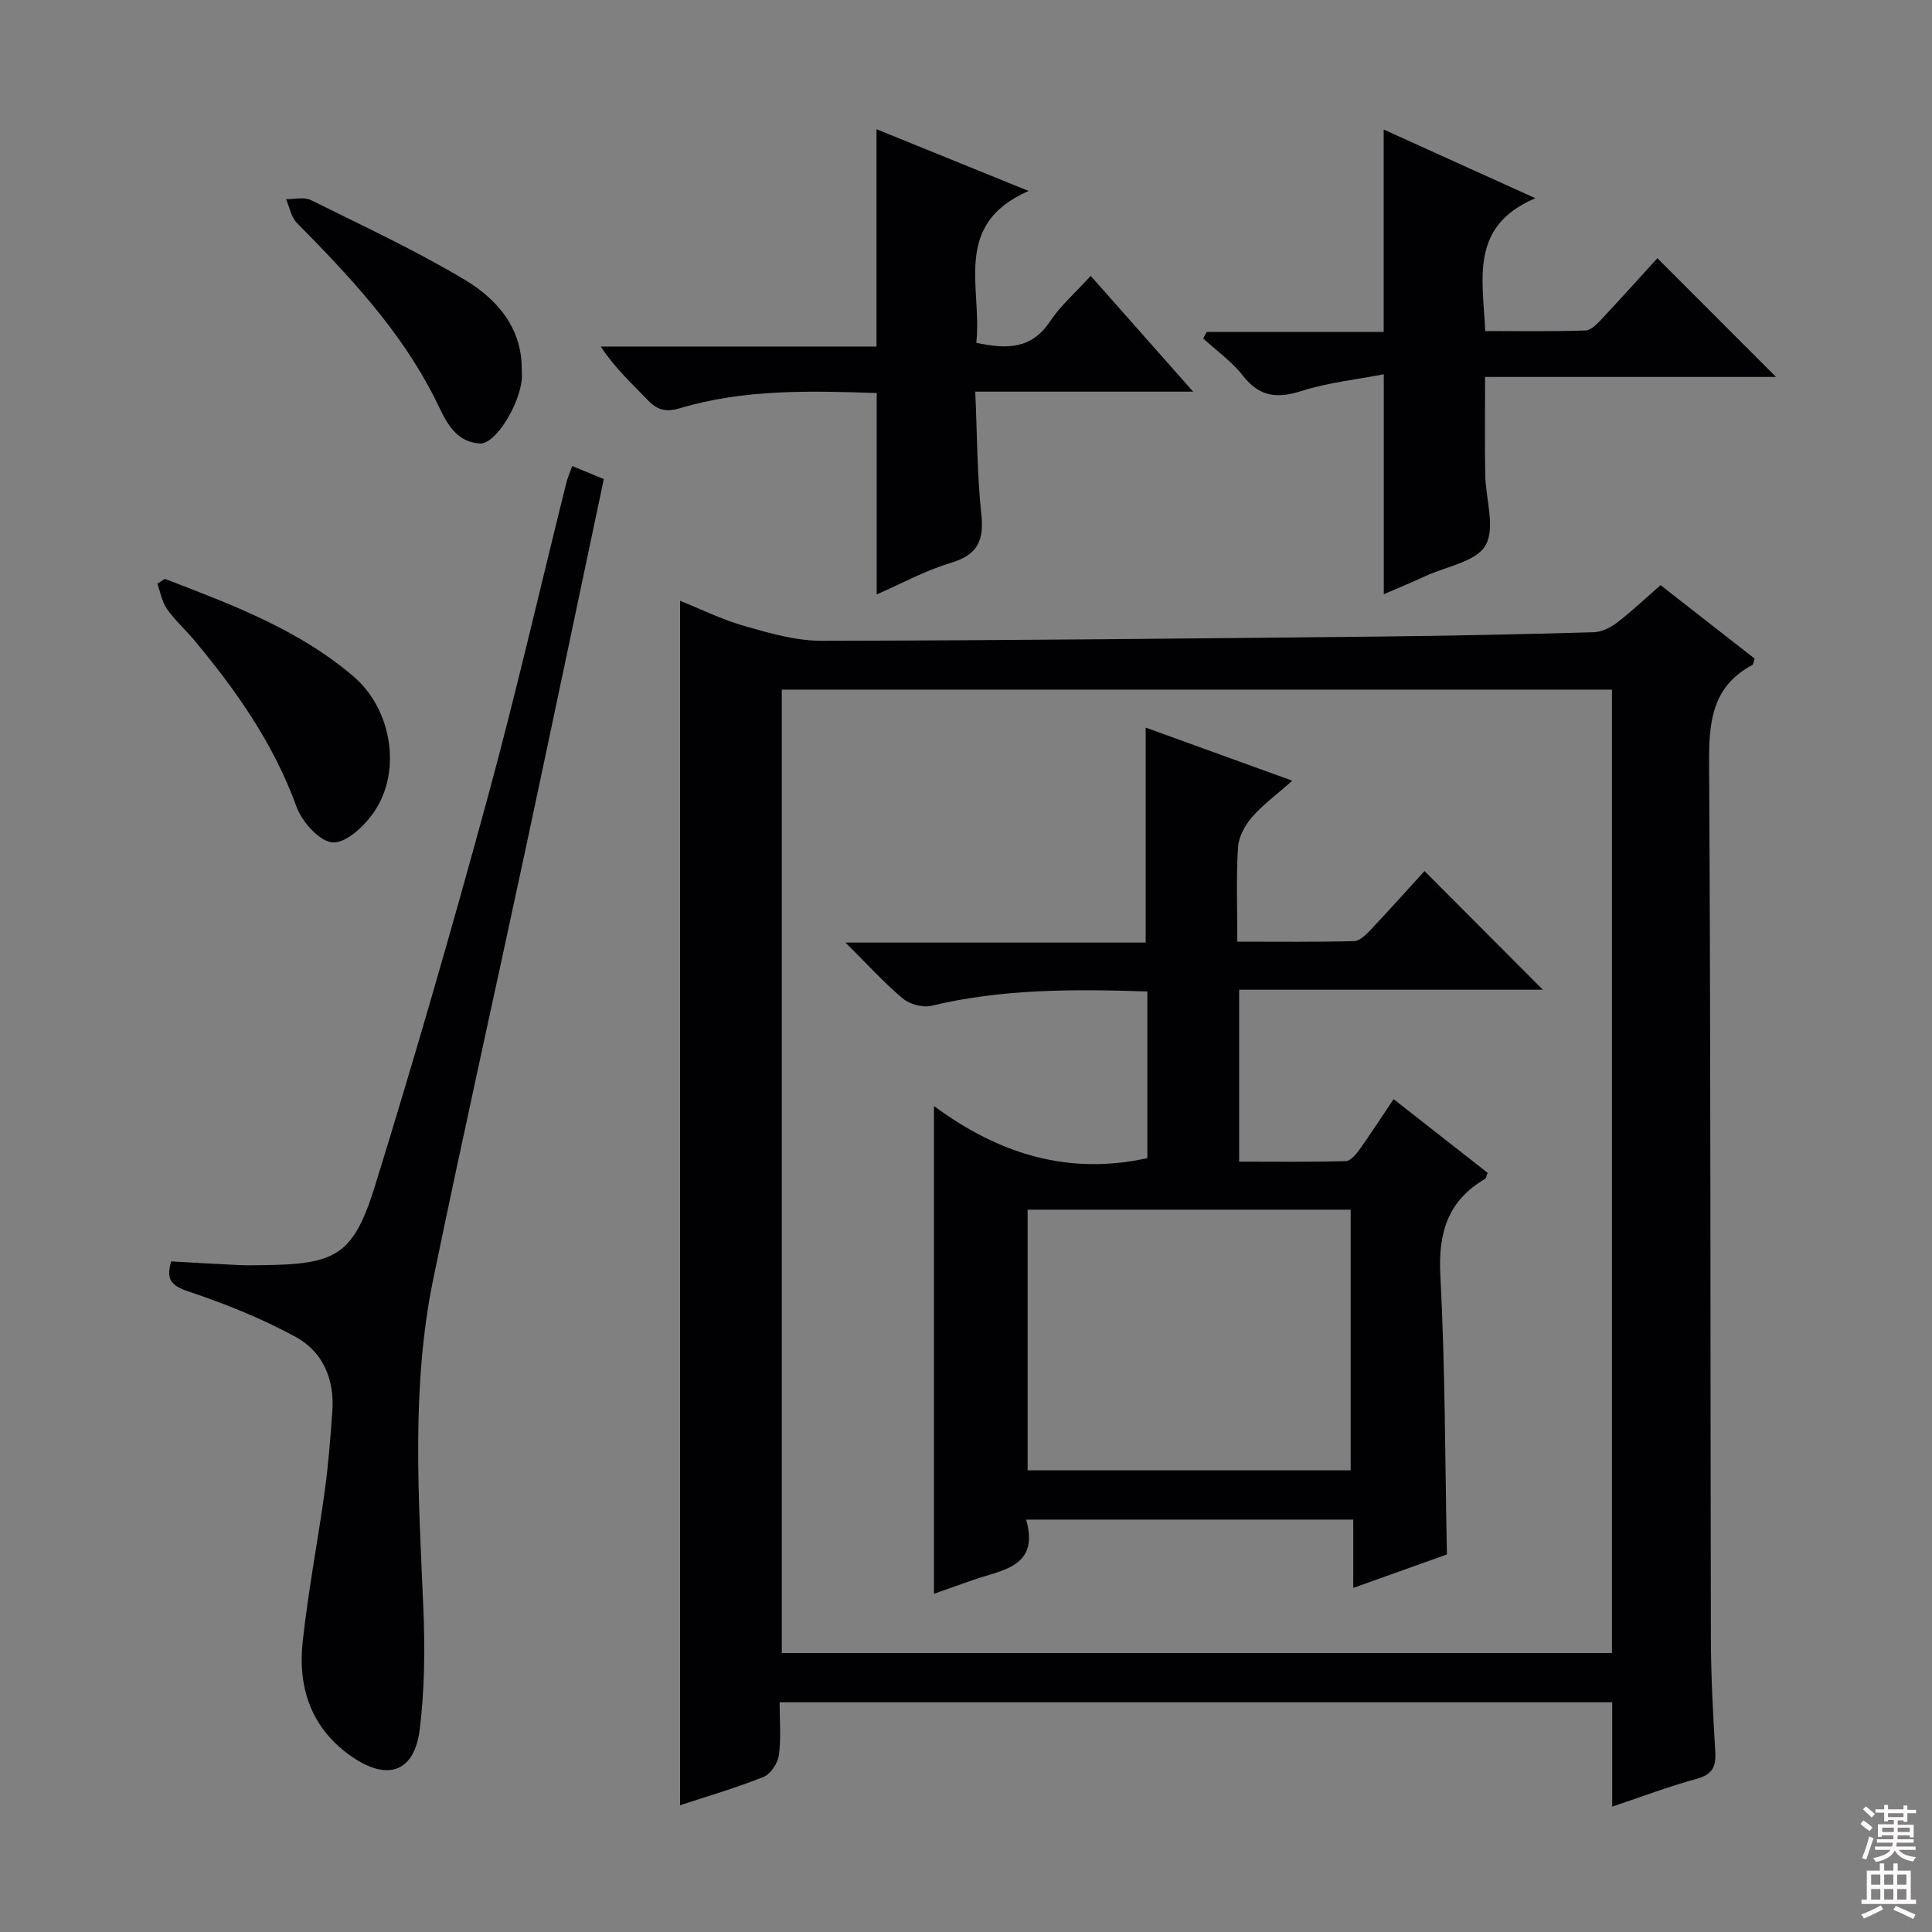 <svg enable-background="new 0 0 400 400" viewBox="0 0 400 400" xmlns="http://www.w3.org/2000/svg"><rect x="0" y="0" width="400" height="400" fill="#808080" stroke="none"/><g fill="#010103"><path d="m333.79 374.04c0-7.48 0-14.4 0-21.6-57.5 0-114.57 0-172.38 0 0 3.74.34 7.4-.15 10.94-.23 1.66-1.7 3.92-3.17 4.51-5.67 2.27-11.57 3.98-17.29 5.87 0-83.07 0-165.99 0-249.37 4.29 1.71 8.73 3.92 13.43 5.25 5.18 1.47 10.59 3.04 15.9 3.03 38.46-.07 76.92-.48 115.38-.88 14.81-.15 29.62-.47 44.42-.89 1.64-.05 3.47-.93 4.81-1.95 3.03-2.31 5.8-4.95 9.06-7.8 6.6 5.16 13.09 10.22 19.48 15.21-.26.73-.28 1.2-.49 1.32-8.45 4.53-9 11.98-8.94 20.62.36 60.31.24 120.62.37 180.93.02 7.81.44 15.63.91 23.43.19 3.13-.61 4.75-3.88 5.64-5.72 1.55-11.28 3.68-17.46 5.74zm-.05-31.8c0-66.61 0-132.88 0-199.46-57.4 0-114.6 0-171.88 0v199.46z"/><path d="m118.46 96.48c2.36.98 4.32 1.79 6.55 2.71-5.45 25.79-10.81 51.4-16.28 76.99-6.31 29.5-12.9 58.94-19 88.48-4.65 22.52-3.05 45.3-2.09 68.06.36 8.43.29 16.98-.74 25.33-1.08 8.77-6.55 10.73-13.85 5.79-8.47-5.73-11.42-14.17-10.39-23.83 1.12-10.54 3.16-20.99 4.6-31.5.74-5.42 1.16-10.9 1.55-16.37.46-6.52-1.95-12.26-7.53-15.31-7.06-3.86-14.66-6.9-22.3-9.46-3.59-1.2-4.64-2.51-3.53-6.21 4.66.26 9.4.54 14.14.77 1.5.07 3 .02 4.5.01 15.57-.14 19.07-1.96 23.62-16.64 8.18-26.44 15.86-53.05 23.14-79.75 5.89-21.6 10.89-43.45 16.3-65.18.25-1.13.72-2.2 1.31-3.89z"/><path d="m286.48 68.72c0-14.39 0-27.83 0-41.9 10.01 4.53 20 9.05 31.4 14.22-13.62 5.77-10.86 16.62-10.38 27.5 6.9 0 13.84.12 20.76-.12 1.19-.04 2.5-1.45 3.47-2.49 3.98-4.24 7.86-8.58 11.41-12.47 8.18 8.19 16.33 16.34 24.57 24.58-19.67 0-39.7 0-60.24 0 0 7.08-.08 13.67.03 20.24.08 4.96 2.14 10.9.08 14.6-1.89 3.39-8.11 4.39-12.44 6.38-2.84 1.31-5.73 2.51-8.64 3.77 0-14.95 0-29.51 0-45.54-5.71 1.11-11.56 1.71-17.05 3.46-5.08 1.62-8.71 1.2-12.12-3.17-2.28-2.93-5.45-5.16-8.22-7.71.24-.45.49-.9.73-1.35z"/><path d="m181.47 71.75c0-15.41 0-29.85 0-45 10.05 4.08 20.08 8.15 31.49 12.79-15.96 6.95-9.55 20.14-10.83 31.43 6.21 1.33 11.39 1.4 15.26-4.42 2.18-3.28 5.27-5.95 8.43-9.43 6.92 7.82 13.66 15.44 21.21 23.97-15.5 0-29.85 0-45.11 0 .39 8.86.37 17.14 1.25 25.32.59 5.47-.72 8.45-6.27 10.11-5.32 1.59-10.29 4.33-15.39 6.55 0-14.05 0-27.64 0-41.7-13.64-.45-27.39-.85-40.79 3.16-2.85.85-4.62.37-6.58-1.67-3.3-3.44-6.84-6.65-9.76-11.11z"/><path d="m34.15 119.85c13.74 5.3 27.6 10.42 39.04 20.2 7.9 6.75 10.04 19.53 4.3 27.99-1.97 2.91-5.76 6.5-8.56 6.38-2.68-.12-6.39-4.22-7.52-7.34-4.73-13.08-12.49-24.13-21.27-34.62-1.82-2.17-3.97-4.08-5.57-6.38-1.04-1.49-1.36-3.48-2-5.24.53-.33 1.06-.66 1.58-.99z"/><path d="m108.02 76.27c0 .83.09 1.67-.01 2.49-.66 5.46-5.52 13.27-8.69 13.06-5.54-.37-7.27-5.32-9.32-9.39-7.09-14.03-17.66-25.26-28.55-36.29-1.18-1.2-1.51-3.25-2.23-4.9 1.73.03 3.74-.52 5.14.18 10.69 5.3 21.54 10.36 31.78 16.45 8.41 5 11.9 11.56 11.88 18.4z"/><path d="m212.45 314.62c2.82 9.84-4.95 10.38-11.02 12.51-2.64.93-5.28 1.86-8.06 2.84 0-33.43 0-66.56 0-100.98 13.38 9.91 27.81 14.41 44.18 10.79 0-11.3 0-22.71 0-34.51-15.19-.49-30.05-.56-44.74 2.97-1.79.43-4.49-.33-5.92-1.53-3.91-3.29-7.37-7.12-11.84-11.56h62.15c0-15.07 0-29.59 0-44.51 9.76 3.54 19.55 7.08 30.36 11-3.13 2.77-6.04 4.9-8.35 7.55-1.47 1.69-2.77 4.1-2.9 6.26-.38 6.27-.14 12.59-.14 19.51 8.34 0 16.27.1 24.19-.11 1.2-.03 2.52-1.4 3.5-2.43 3.88-4.11 7.64-8.32 11.07-12.08 8.26 8.28 16.4 16.44 24.5 24.57-20.44 0-41.47 0-62.88 0v35.6c7.27 0 14.68.09 22.07-.11.99-.03 2.15-1.41 2.87-2.43 2.32-3.24 4.48-6.59 7.04-10.4 6.63 5.2 13.1 10.26 19.48 15.26-.29.7-.33 1.13-.54 1.25-7.77 4.53-9.73 11.22-9.26 20.04 1.01 19.07.96 38.2 1.36 57.71-6.06 2.17-12.41 4.44-19.39 6.93 0-4.94 0-9.32 0-14.14-22.68 0-44.86 0-67.73 0zm67.19-64.17c-22.37 0-44.45 0-66.88 0v53.97h66.88c0-18.18 0-35.94 0-53.97z"/></g><path d="m385.2 377.6.6-.7c.6.4 1.3.9 1.9 1.5l-.6.7c-.8-.5-1.4-1-1.9-1.5zm.3 7.1c.6-1.4 1.1-2.9 1.5-4.5.3.1.6.3.9.4-.5 1.4-1 2.9-1.5 4.4zm.2-10.1.6-.6c.7.5 1.3 1.1 1.9 1.6l-.7.7c-.6-.6-1.2-1.2-1.8-1.7zm8.4-.8h.8v.9h1.8v.7h-1.8v1.8h-.8v-.3h-1.2v.9h3.3v2.6h-.8v-.4h-2.5c0 .3 0 .6-.1.8h3.4v.7h-3.5c0 .3-.1.6-.1.8h4v.7h-3.5c.7.9 1.9 1.3 3.6 1.5-.2.2-.4.5-.6.9-1.9-.3-3.2-1.1-3.8-2.3-.5 1.1-1.8 2-3.9 2.4-.2-.3-.4-.5-.6-.8 1.9-.4 3.1-.9 3.6-1.7h-3.2v-.7h3.5c.1-.2.1-.5.2-.8h-3.3v-.7h3.4c0-.2 0-.5 0-.8h-2.4v.3h-.8v-2.6h3.3v-.9h-1.2v.3h-.8v-1.8h-1.8v-.7h1.8v-.9h.8v.9h3.2zm-4.4 5.5h2.4c0-.3 0-.6 0-.9h-2.4zm1.2-3.1h3.2v-.8h-3.2zm4.4 2.2h-2.4v.9h2.5v-.9z" fill="#fcfafa"/><path d="m389.2 385.8h.9v1.5h1.9v-1.5h.9v1.5h2.7v6h1.1v.9h-11.3v-.9h1.1v-6h2.7zm.2 8.7.5.8c-1.2.6-2.5 1.3-4 1.9-.2-.3-.3-.6-.6-.8 1.6-.6 3-1.3 4.1-1.9zm-2-4.3h1.9v-2.1h-1.9zm0 3.1h1.9v-2.2h-1.9zm2.7-3.1h1.9v-2.1h-1.9zm0 3.1h1.9v-2.2h-1.9zm2.4 1.3c1.4.6 2.7 1.2 4.1 1.8l-.5.9c-1.5-.7-2.8-1.4-4.1-1.9zm2.2-6.5h-1.9v2.1h1.9zm-1.9 5.2h1.9v-2.2h-1.9z" fill="#fcfafa"/></svg>
